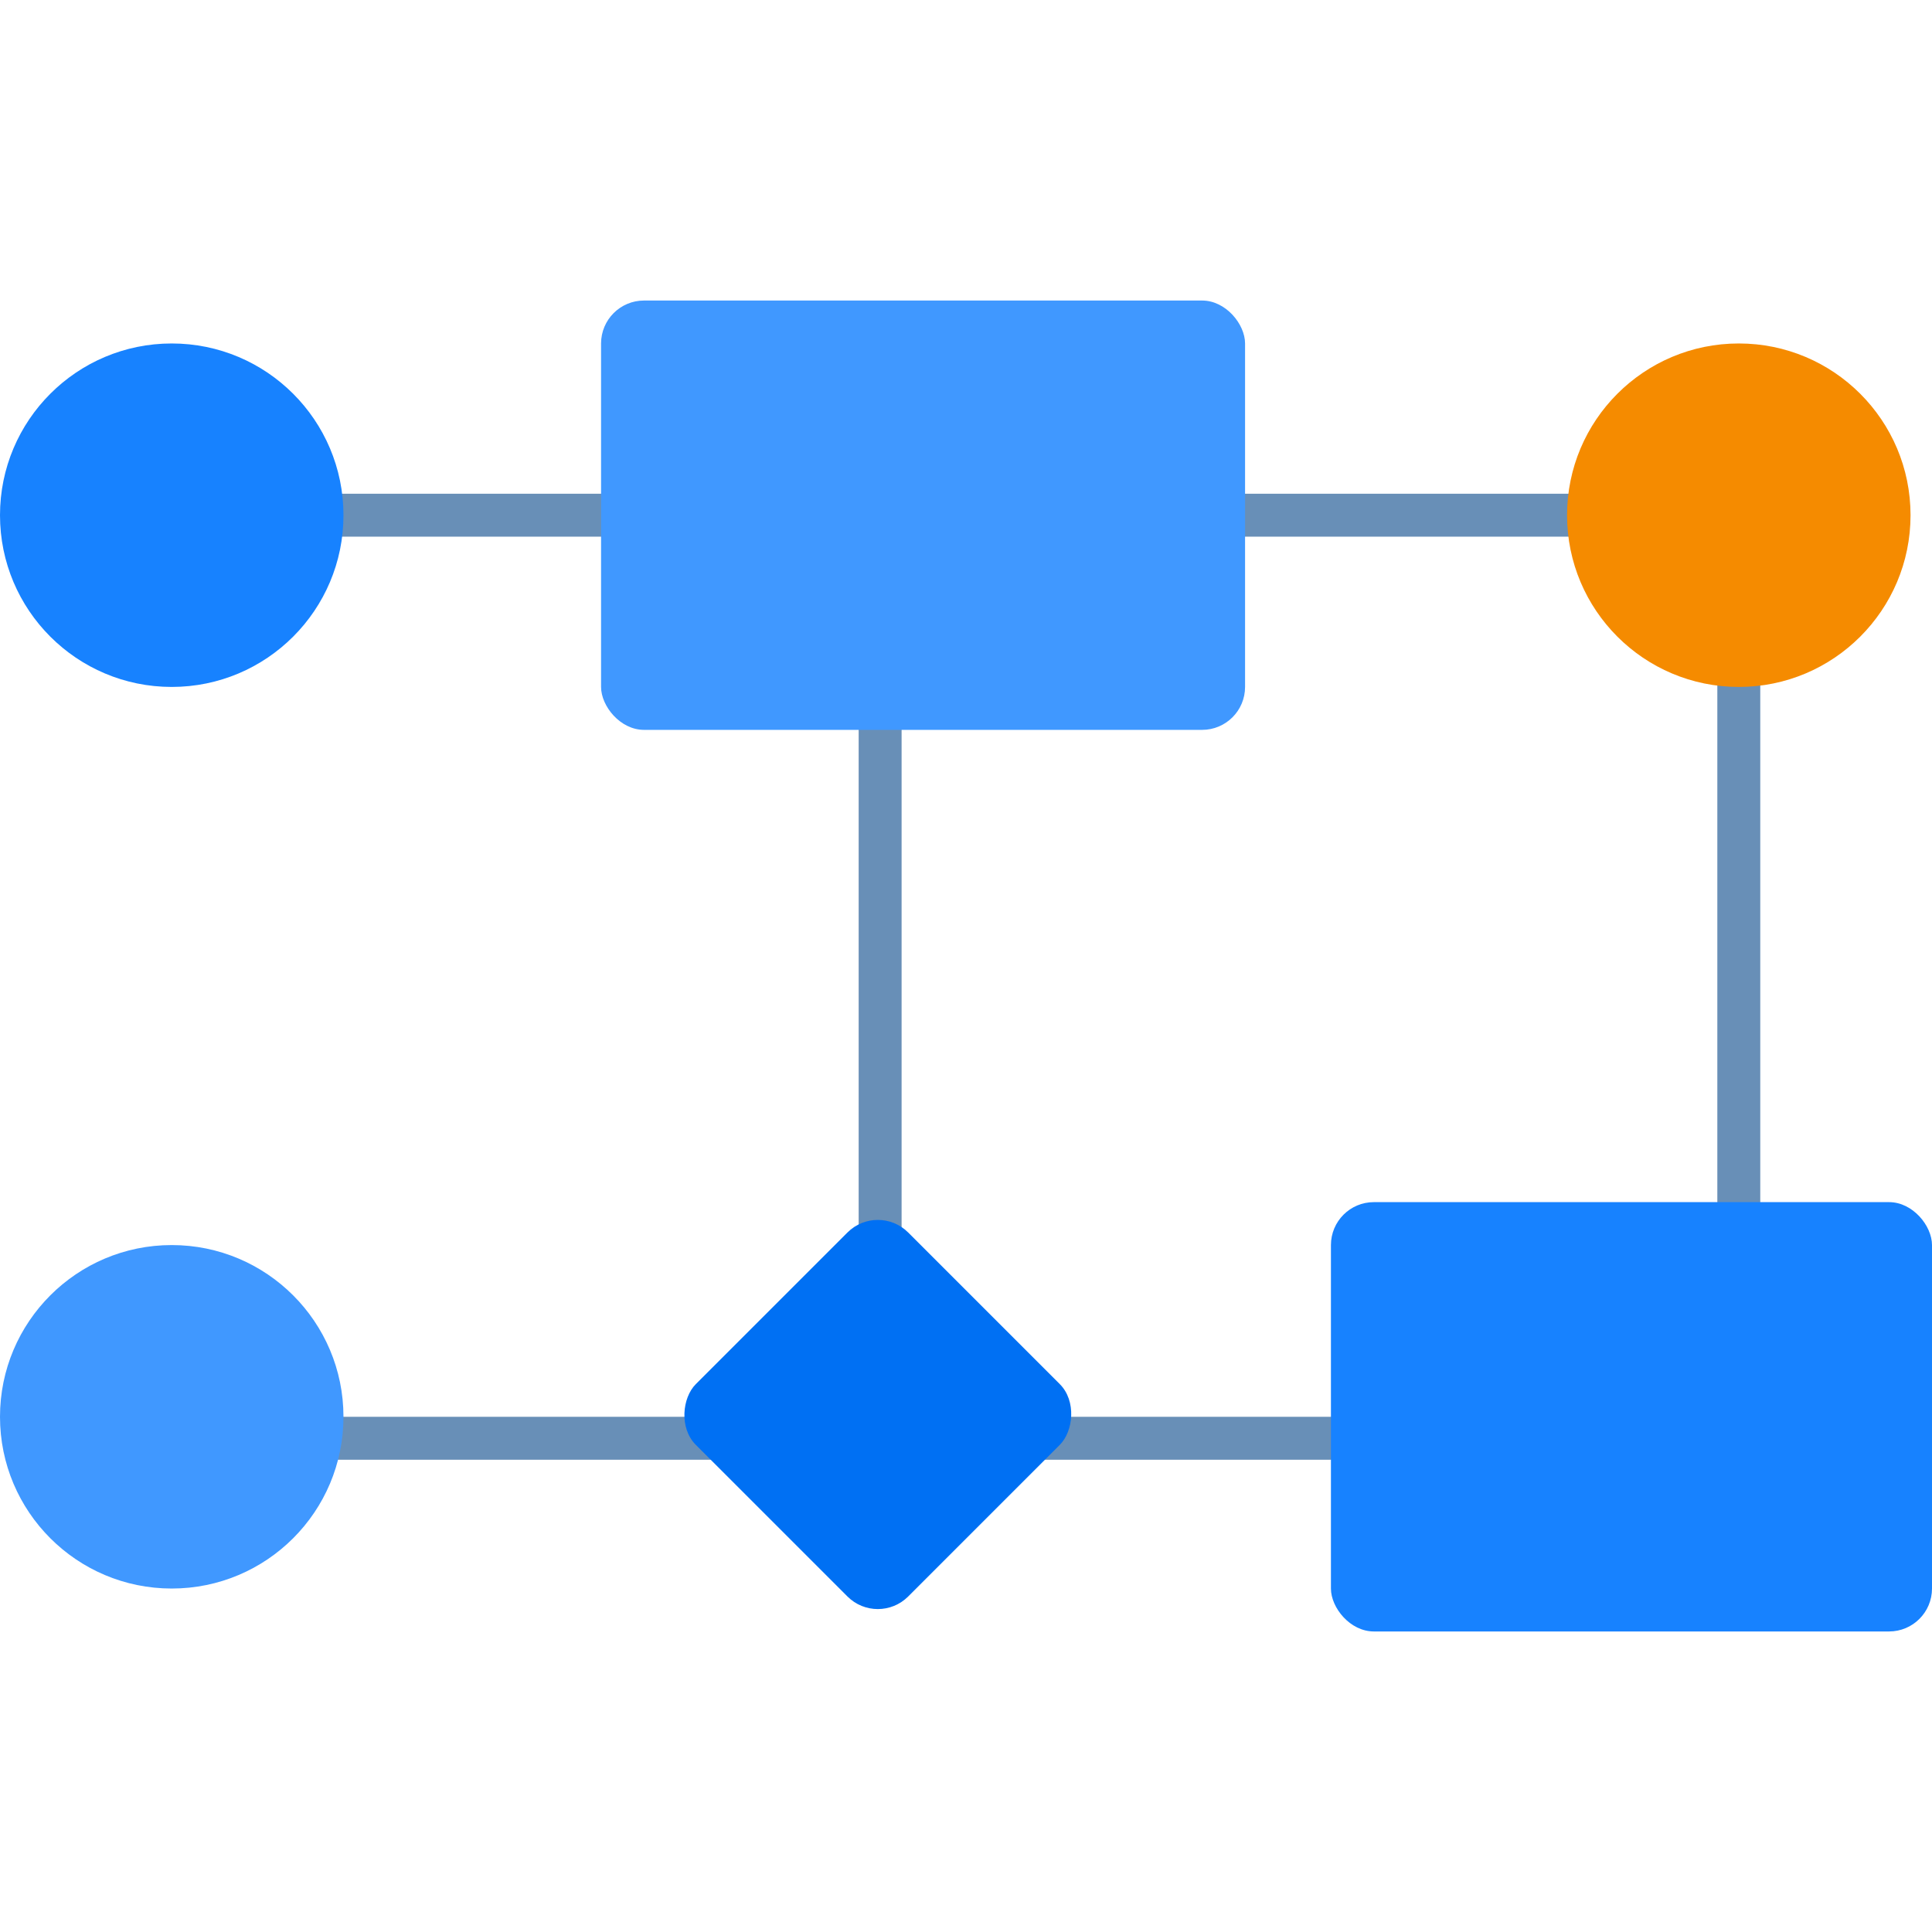 <svg width="45" height="45" viewBox="0 0 45 45" fill="none" xmlns="http://www.w3.org/2000/svg">
<path fill-rule="evenodd" clip-rule="evenodd" d="M1 33L36 33V34L1 34V33Z" fill="#688FB7"/>
<path fill-rule="evenodd" clip-rule="evenodd" d="M41 15L41 30L40 30L40 15L41 15Z" fill="#688FB7"/>
<path fill-rule="evenodd" clip-rule="evenodd" d="M21 16.5L21 30L20 30L20 16.5L21 16.5Z" fill="#688FB7"/>
<path fill-rule="evenodd" clip-rule="evenodd" d="M3.477 11.5L36.727 11.5V12.5L3.477 12.5V11.5Z" fill="#688FB7"/>
<circle cx="4" cy="33" r="4" fill="#4098FF"/>
<circle cx="4" cy="12" r="4" fill="#1782FF"/>
<circle cx="40.5" cy="12" r="4" fill="#F58B00"/>
<rect x="14" y="7" width="15" height="10" rx="1" fill="#4098FF"/>
<rect x="31" y="28" width="14" height="10" rx="1" fill="#1782FF"/>
<rect x="20.446" y="28" width="6.995" height="6.995" rx="1" transform="rotate(45 20.446 28)" fill="#0070F3"/>
</svg>
